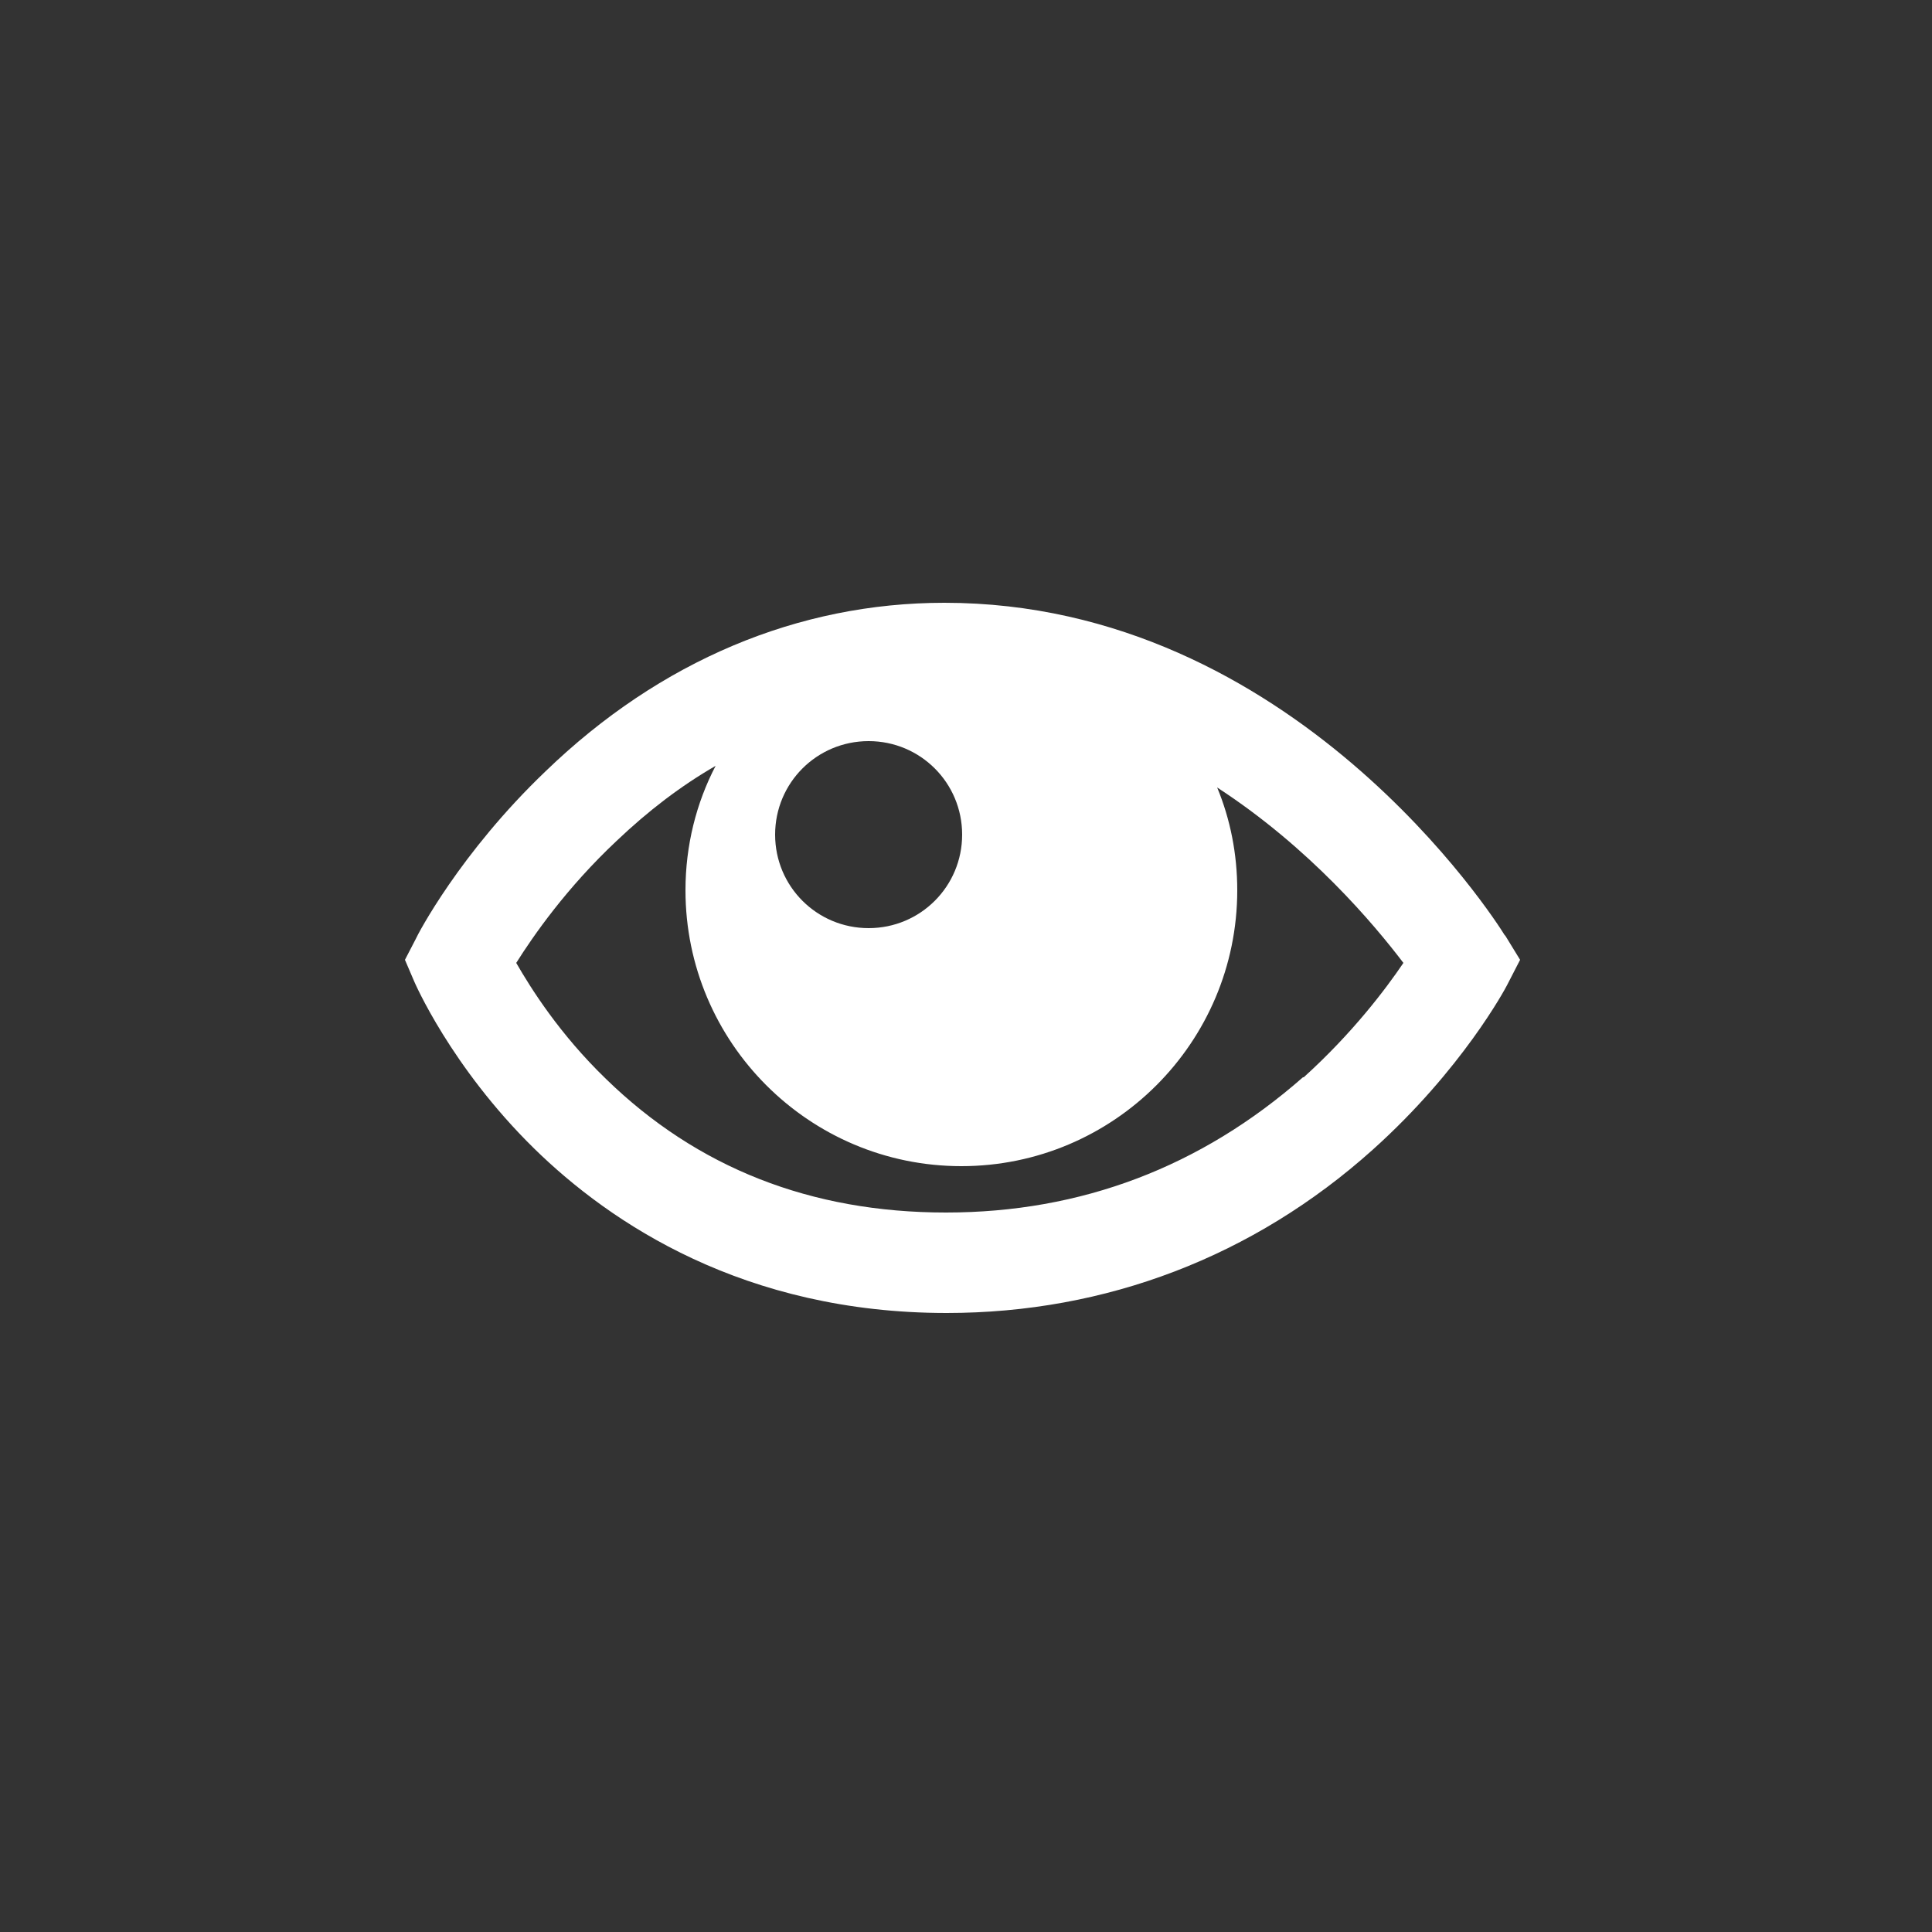 <?xml version="1.0" encoding="UTF-8"?>
<svg id="Layer_1" data-name="Layer 1" xmlns="http://www.w3.org/2000/svg" viewBox="0 0 25 25" style="
fill:white;
">
  <rect x="0" y="0" width="25" height="25" fill="#333333" stroke="none"/>
  <defs>
    <style>
      .cls-1 {
        fill: none;
      }
    </style>
  </defs>
  <path class="cls-1" d="m11.24,12.01c.67,0,1.21-.54,1.21-1.21s-.54-1.21-1.21-1.21-1.21.54-1.21,1.21.54,1.21,1.21,1.21Z"/>
  <path class="cls-1" d="m15.75,10.19c.16.41.26.86.26,1.33,0,1.97-1.6,3.57-3.57,3.57s-3.57-1.6-3.57-3.57c0-.58.14-1.13.39-1.61-.44.26-.87.59-1.28.97-.65.61-1.08,1.24-1.3,1.58.18.33.56.92,1.16,1.5,1.19,1.15,2.67,1.73,4.4,1.73s3.3-.59,4.62-1.75c.64-.56,1.06-1.13,1.29-1.48-.37-.5-1.2-1.49-2.41-2.27Z"/>
  <path d="m19.47,12.1c-.11-.18-2.73-4.3-7.25-4.3-1.89,0-3.68.75-5.16,2.18-1.11,1.06-1.66,2.12-1.68,2.17l-.14.27.12.28s.47,1.1,1.55,2.16c.99.97,2.72,2.13,5.34,2.13,2.06,0,3.97-.73,5.51-2.11,1.16-1.04,1.72-2.09,1.74-2.13l.17-.33-.19-.31Zm-8.23-2.51c.67,0,1.21.54,1.21,1.21s-.54,1.21-1.21,1.21-1.21-.54-1.21-1.21.54-1.21,1.21-1.21Zm5.62,4.35c-1.32,1.16-2.87,1.75-4.62,1.75s-3.22-.58-4.4-1.73c-.6-.58-.97-1.17-1.16-1.5.22-.35.65-.97,1.3-1.58.41-.39.83-.71,1.28-.97-.25.48-.39,1.03-.39,1.61,0,1.97,1.6,3.57,3.57,3.57s3.57-1.6,3.57-3.57c0-.47-.09-.92-.26-1.33,1.2.78,2.03,1.77,2.41,2.27-.23.34-.66.91-1.29,1.48Z"/>
</svg>